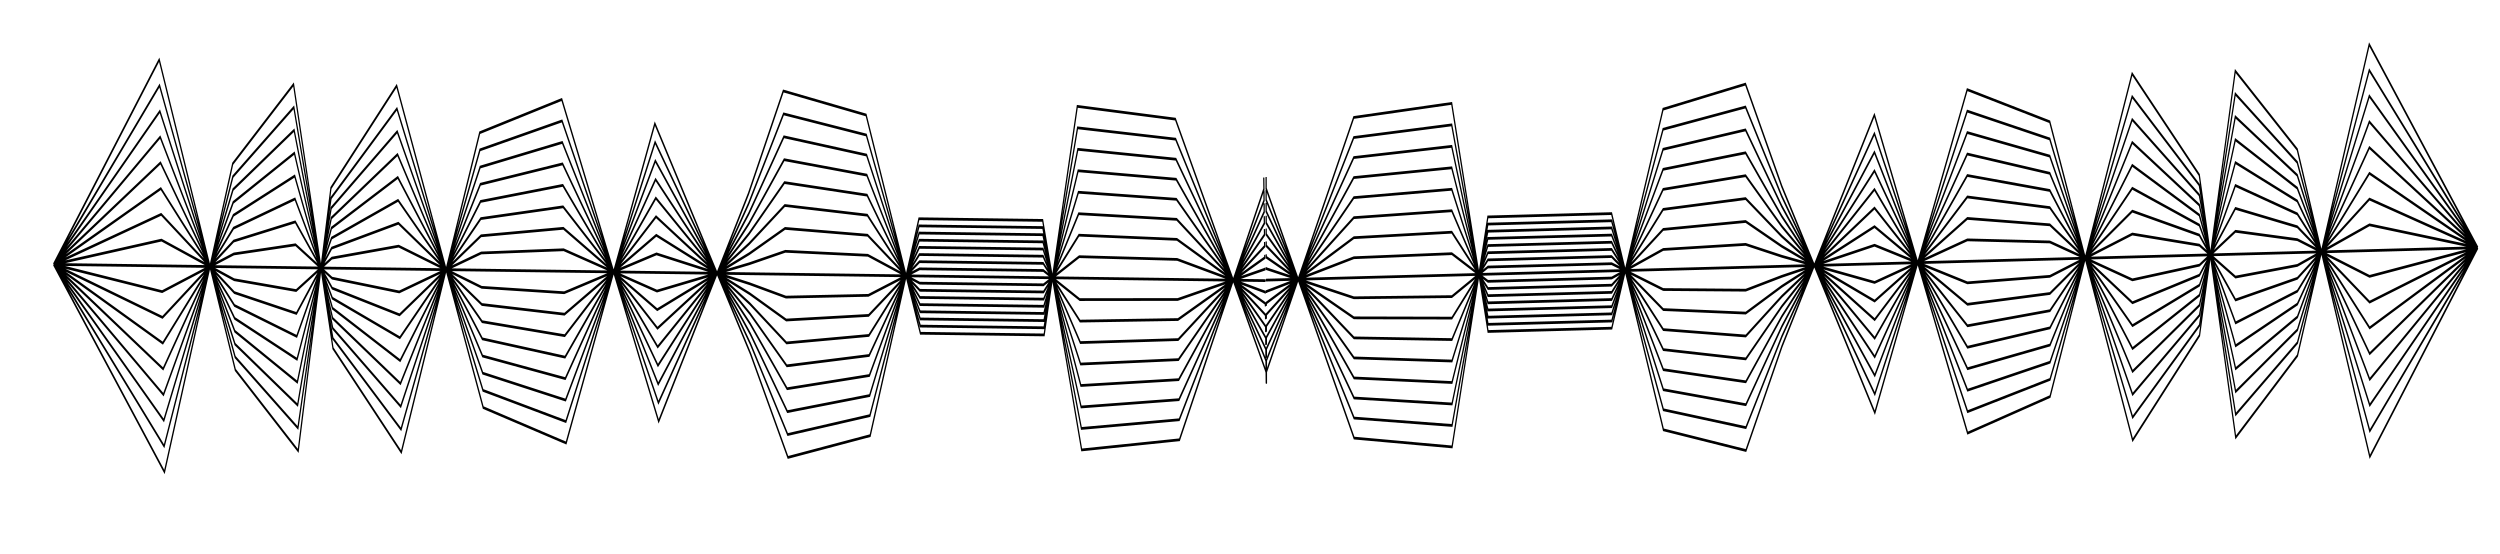 <?xml version="1.0" encoding="UTF-8" standalone="no"?>
<!-- Created with Inkscape (http://www.inkscape.org/) -->

<svg
   width="361mm"
   height="80mm"
   viewBox="0 0 361 80"
   version="1.1"
   id="svg5662"
   inkscape:version="1.1 (c68e22c387, 2021-05-23)"
   sodipodi:docname="InterpolateSubPath.svg"
   xmlns:inkscape="http://www.inkscape.org/namespaces/inkscape"
   xmlns:sodipodi="http://sodipodi.sourceforge.net/DTD/sodipodi-0.dtd"
   xmlns="http://www.w3.org/2000/svg"
   xmlns:svg="http://www.w3.org/2000/svg">
  <sodipodi:namedview
     id="namedview5664"
     pagecolor="#ffffff"
     bordercolor="#666666"
     borderopacity="1.0"
     inkscape:pageshadow="2"
     inkscape:pageopacity="0.0"
     inkscape:pagecheckerboard="0"
     inkscape:document-units="mm"
     showgrid="false"
     inkscape:zoom="0.33827143"
     inkscape:cx="718.35803"
     inkscape:cy="-73.905147"
     inkscape:window-width="1366"
     inkscape:window-height="715"
     inkscape:window-x="-8"
     inkscape:window-y="-8"
     inkscape:window-maximized="1"
     inkscape:current-layer="g5996" />
  <defs
     id="defs5659">
    <inkscape:path-effect
       effect="interpolate"
       id="path-effect6116"
       is_visible="true"
       lpeversion="1"
       trajectory="m 138.822,92.916 -2.8e-4,-2.212"
       equidistant_spacing="true"
       steps="17" />
    <inkscape:path-effect
       effect="interpolate"
       id="path-effect6108"
       is_visible="true"
       lpeversion="1"
       trajectory="M 36.571,95.875 36.57,93.663"
       equidistant_spacing="true"
       steps="17" />
    <inkscape:path-effect
       effect="curvestitching"
       id="path-effect6106"
       is_visible="true"
       lpeversion="1"
       count="5"
       startpoint_edge_variation="0;1"
       startpoint_spacing_variation="0;1"
       endpoint_edge_variation="0;1"
       endpoint_spacing_variation="0;1"
       strokepath="M 0,0 H 1"
       prop_scale="1"
       scale_y_rel="false" />
    <inkscape:path-effect
       effect="curvestitching"
       id="path-effect6056"
       is_visible="true"
       lpeversion="1"
       count="12"
       startpoint_edge_variation="0;1"
       startpoint_spacing_variation="0;1"
       endpoint_edge_variation="0;1"
       endpoint_spacing_variation="0;1"
       strokepath="M 0,0 H 1"
       prop_scale="1"
       scale_y_rel="false" />
    <inkscape:path-effect
       effect="mirror_symmetry"
       start_point="268.794,71.899"
       end_point="268.794,111.721"
       center_point="268.794,91.81"
       id="path-effect6054"
       is_visible="true"
       lpeversion="1.1"
       mode="free"
       discard_orig_path="false"
       fuse_paths="false"
       oposite_fuse="false"
       split_items="false"
       split_open="false" />
    <inkscape:path-effect
       effect="interpolate"
       id="path-effect5992"
       is_visible="true"
       lpeversion="1"
       trajectory="m 0,-3.95 v 0"
       equidistant_spacing="true"
       steps="25" />
    <inkscape:path-effect
       effect="bspline"
       id="path-effect5848"
       is_visible="true"
       lpeversion="1"
       weight="33.333"
       steps="2"
       helper_size="0"
       apply_no_weight="true"
       apply_with_weight="true"
       only_selected="false" />
    <inkscape:path-effect
       effect="bspline"
       id="path-effect5762"
       is_visible="true"
       lpeversion="1"
       weight="33.333"
       steps="2"
       helper_size="0"
       apply_no_weight="true"
       apply_with_weight="true"
       only_selected="false" />
  </defs>
  <g
     inkscape:label="Layer 1"
     inkscape:groupmode="layer"
     id="layer1"
     style="display:inline">
    <g
       id="g5996"
       transform="matrix(-0.673,0.018,-0.002,-1.495,295.12,179.129)">
      <path
         id="path5844"
         style="fill:none;stroke:#000000;stroke-width:0.265px;stroke-linecap:butt;stroke-linejoin:miter;stroke-opacity:1"
         d="m -93.402,94.769 c 7.744,6.638 15.487,13.275 23.229,19.911 5.163,-9.954 10.325,-19.91 15.486,-29.866 4.426,-2.58 8.85,-5.161 13.274,-7.743 2.582,8.481 5.163,16.962 7.743,25.441 4.794,3.319 9.588,6.638 14.38,9.955 5.9,-10.323 11.8,-20.647 17.698,-30.972 5.9,-1.105 11.8,-2.211 17.698,-3.318 6.638,10.325 13.275,20.649 19.911,30.972 6.638,-7.373 13.275,-14.748 19.911,-22.123 2.582,-3.317 5.163,-6.636 7.743,-9.955 5.9,0.738 11.8,1.476 17.698,2.212 3.688,7.007 7.375,14.012 11.061,21.017 8.85,0.001 17.699,0.001 26.547,0 2.582,-7.373 5.163,-14.748 7.743,-22.123 7.007,0.37 14.012,0.738 21.017,1.106 6.269,8.113 12.537,16.224 18.804,24.335 0.001,0.37 0.001,0.738 0,1.106 M -93.402,94.769 c 7.744,5.808 15.487,11.615 23.229,17.422 5.163,-8.71 10.325,-17.421 15.486,-26.133 4.426,-2.257 8.85,-4.516 13.274,-6.775 2.582,7.421 5.163,14.842 7.743,22.261 4.794,2.905 9.588,5.808 14.38,8.711 5.9,-9.033 11.8,-18.066 17.698,-27.101 5.9,-0.967 11.8,-1.935 17.698,-2.904 6.638,9.034 13.275,18.068 19.911,27.101 6.638,-6.452 13.275,-12.904 19.911,-19.358 2.582,-2.903 5.163,-5.806 7.743,-8.711 5.9,0.646 11.8,1.291 17.698,1.936 3.688,6.131 7.375,12.261 11.061,18.39 8.85,9.54e-4 17.699,9.54e-4 26.547,0 2.582,-6.452 5.163,-12.904 7.743,-19.358 7.007,0.324 14.012,0.646 21.017,0.968 6.269,7.099 12.537,14.196 18.804,21.293 9.5e-4,0.324 9.5e-4,0.646 0,0.968 M -93.402,94.769 c 7.744,4.979 15.487,9.956 23.229,14.933 5.163,-7.466 10.325,-14.932 15.486,-22.399 4.426,-1.935 8.85,-3.871 13.274,-5.807 2.582,6.361 5.163,12.722 7.743,19.081 4.794,2.49 9.587,4.979 14.38,7.466 5.9,-7.742 11.8,-15.485 17.698,-23.229 5.9,-0.829 11.8,-1.658 17.698,-2.489 6.638,7.744 13.275,15.487 19.911,23.229 6.638,-5.53 13.275,-11.061 19.911,-16.592 2.582,-2.488 5.163,-4.977 7.743,-7.466 5.9,0.554 11.8,1.107 17.698,1.659 3.688,5.255 7.375,10.509 11.061,15.763 8.85,9.08e-4 17.699,9.08e-4 26.547,0 2.582,-5.53 5.163,-11.061 7.743,-16.592 7.007,0.277 14.012,0.554 21.017,0.83 6.269,6.085 12.537,12.169 18.804,18.251 9.1e-4,0.277 9.1e-4,0.554 0,0.83 M -93.402,94.769 c 7.744,4.149 15.487,8.297 23.229,12.444 5.163,-6.221 10.325,-12.443 15.486,-18.666 4.425,-1.612 8.85,-3.225 13.274,-4.839 2.582,5.301 5.163,10.601 7.743,15.901 4.794,2.075 9.587,4.149 14.38,6.222 5.9,-6.452 11.8,-12.904 17.698,-19.358 5.9,-0.69 11.8,-1.382 17.698,-2.074 6.638,6.453 13.275,12.906 19.911,19.358 6.638,-4.608 13.275,-9.217 19.911,-13.827 2.582,-2.073 5.163,-4.147 7.743,-6.222 5.9,0.462 11.8,0.923 17.698,1.383 3.688,4.379 7.375,8.758 11.061,13.135 8.85,8.62e-4 17.699,8.62e-4 26.547,0 2.582,-4.608 5.163,-9.217 7.743,-13.827 7.006,0.231 14.012,0.462 21.017,0.691 6.269,5.071 12.537,10.141 18.804,15.209 8.6e-4,0.231 8.6e-4,0.462 0,0.691 M -93.402,94.769 c 7.744,3.319 15.487,6.638 23.229,9.955 5.163,-4.977 10.325,-9.954 15.486,-14.933 4.425,-1.29 8.85,-2.58 13.274,-3.872 2.582,4.241 5.163,8.481 7.743,12.721 4.794,1.66 9.587,3.319 14.38,4.978 5.9,-5.161 11.8,-10.323 17.698,-15.486 5.9,-0.552 11.8,-1.105 17.698,-1.659 6.638,5.163 13.275,10.325 19.911,15.486 6.638,-3.686 13.275,-7.373 19.911,-11.061 2.582,-1.658 5.163,-3.318 7.743,-4.978 5.9,0.37 11.8,0.738 17.698,1.106 3.688,3.504 7.375,7.006 11.061,10.508 8.85,8.16e-4 17.699,8.16e-4 26.547,0 2.582,-3.686 5.163,-7.373 7.743,-11.061 7.006,0.185 14.012,0.37 21.017,0.553 6.269,4.057 12.537,8.113 18.804,12.168 8.2e-4,0.185 8.2e-4,0.37 0,0.553 M -93.402,94.769 c 7.744,2.49 15.487,4.978 23.229,7.466 5.163,-3.732 10.325,-7.466 15.486,-11.2 4.425,-0.967 8.85,-1.935 13.274,-2.904 2.582,3.181 5.163,6.361 7.743,9.54 4.794,1.245 9.587,2.49 14.38,3.733 5.9,-3.871 11.8,-7.742 17.698,-11.615 5.9,-0.414 11.8,-0.829 17.698,-1.244 6.638,3.872 13.275,7.744 19.911,11.615 6.638,-2.765 13.275,-5.53 19.911,-8.296 2.582,-1.244 5.163,-2.488 7.743,-3.733 5.9,0.277 11.8,0.554 17.698,0.83 3.688,2.628 7.375,5.255 11.061,7.881 8.85,7.7e-4 17.699,7.7e-4 26.547,0 2.582,-2.765 5.163,-5.53 7.743,-8.296 7.006,0.139 14.012,0.277 21.017,0.415 6.269,3.043 12.537,6.085 18.804,9.126 7.7e-4,0.139 7.7e-4,0.277 0,0.415 M -93.402,94.769 c 7.744,1.66 15.487,3.319 23.229,4.978 5.163,-2.488 10.325,-4.977 15.486,-7.466 4.425,-0.645 8.85,-1.29 13.274,-1.936 2.582,2.121 5.163,4.241 7.743,6.36 4.794,0.83 9.587,1.66 14.38,2.489 5.9,-2.58 11.8,-5.161 17.698,-7.743 5.9,-0.276 11.8,-0.552 17.698,-0.83 6.638,2.582 13.274,5.163 19.911,7.743 6.638,-1.843 13.274,-3.686 19.911,-5.531 2.582,-0.829 5.163,-1.658 7.743,-2.489 5.9,0.185 11.8,0.369 17.698,0.553 3.688,1.752 7.375,3.504 11.061,5.254 8.85,7.24e-4 17.699,7.24e-4 26.547,0 2.582,-1.843 5.163,-3.686 7.743,-5.531 7.006,0.093 14.012,0.185 21.017,0.277 6.269,2.029 12.537,4.057 18.804,6.084 7.3e-4,0.093 7.3e-4,0.185 0,0.277 M -93.402,94.769 c 7.744,0.83 15.487,1.66 23.229,2.489 5.163,-1.244 10.325,-2.488 15.486,-3.733 4.425,-0.322 8.85,-0.645 13.274,-0.968 2.582,1.061 5.163,2.121 7.743,3.18 4.794,0.415 9.587,0.83 14.38,1.244 5.9,-1.29 11.8,-2.58 17.698,-3.872 5.9,-0.138 11.8,-0.276 17.698,-0.415 6.638,1.291 13.274,2.582 19.911,3.872 6.638,-0.921 13.274,-1.843 19.911,-2.765 2.582,-0.414 5.163,-0.829 7.743,-1.244 5.9,0.093 11.8,0.185 17.698,0.277 3.688,0.876 7.375,1.752 11.061,2.627 8.85,6.79e-4 17.699,6.79e-4 26.547,0 2.582,-0.921 5.163,-1.843 7.743,-2.765 7.006,0.047 14.012,0.093 21.017,0.138 6.269,1.015 12.537,2.029 18.804,3.042 6.8e-4,0.047 6.8e-4,0.093 0,0.138 M -93.402,94.769 c 7.744,6.34e-4 15.487,6.33e-4 23.229,-10e-7 5.163,7.3e-4 10.325,6.34e-4 15.486,10e-7 4.425,6.57e-4 8.85,6.34e-4 13.274,0 2.582,5.48e-4 5.163,6.31e-4 7.743,-2e-6 4.794,6.01e-4 9.587,6.32e-4 14.38,1e-6 5.9,7.37e-4 11.8,6.33e-4 17.698,10e-7 5.9,6.44e-4 11.8,6.31e-4 17.698,0 6.638,5.3e-4 13.274,6.32e-4 19.911,-3e-6 6.638,7.07e-4 13.274,6.34e-4 19.911,2e-6 2.582,6.67e-4 5.163,6.34e-4 7.743,10e-7 5.9,6.25e-4 11.8,6.3e-4 17.698,0 3.688,5.63e-4 7.375,6.31e-4 11.061,-3e-6 8.85,6.33e-4 17.699,6.33e-4 26.547,0 2.582,7.09e-4 5.163,6.38e-4 7.743,3e-6 7.006,6.31e-4 14.012,6.33e-4 21.017,0 6.269,5.51e-4 12.537,6.33e-4 18.804,0 6.4e-4,6.26e-4 6.4e-4,6.33e-4 0,-2e-6 m -259.944,2e-6 c 7.744,-0.829 15.487,-1.659 23.229,-2.489 5.163,1.245 10.325,2.489 15.486,3.733 4.425,0.323 8.85,0.646 13.274,0.968 2.582,-1.06 5.163,-2.12 7.743,-3.18 4.794,-0.414 9.587,-0.829 14.38,-1.244 5.9,1.291 11.799,2.582 17.698,3.872 5.9,0.139 11.799,0.277 17.698,0.415 6.638,-1.29 13.274,-2.58 19.911,-3.872 6.638,0.922 13.274,1.844 19.911,2.765 2.582,0.415 5.163,0.83 7.743,1.244 5.9,-0.092 11.799,-0.184 17.698,-0.277 3.688,-0.875 7.375,-1.751 11.061,-2.627 8.85,5.86e-4 17.699,5.86e-4 26.547,0 2.582,0.922 5.163,1.844 7.743,2.765 7.006,-0.045 14.012,-0.092 21.017,-0.138 6.269,-1.013 12.537,-2.027 18.804,-3.042 5.9e-4,-0.046 5.9e-4,-0.092 0,-0.138 m -259.944,1.244 c 7.744,-1.659 15.487,-3.318 23.229,-4.978 5.163,2.489 10.325,4.978 15.486,7.466 4.425,0.646 8.85,1.291 13.274,1.936 2.582,-2.12 5.163,-4.24 7.743,-6.36 4.794,-0.829 9.587,-1.659 14.38,-2.489 5.9,2.582 11.799,5.163 17.698,7.743 5.9,0.277 11.799,0.554 17.698,0.83 6.637,-2.581 13.274,-5.161 19.911,-7.743 6.637,1.844 13.274,3.688 19.911,5.531 2.582,0.83 5.163,1.66 7.743,2.489 5.9,-0.184 11.799,-0.368 17.698,-0.553 3.688,-1.751 7.375,-3.502 11.061,-5.254 8.85,5.4e-4 17.699,5.4e-4 26.547,0 2.582,1.844 5.163,3.688 7.743,5.531 7.006,-0.092 14.012,-0.184 21.017,-0.277 6.269,-2.027 12.537,-4.055 18.804,-6.084 5.4e-4,-0.092 5.4e-4,-0.184 0,-0.277 m -259.944,2.489 c 7.744,-2.488 15.487,-4.977 23.229,-7.466 5.163,3.734 10.325,7.467 15.486,11.2 4.425,0.968 8.85,1.936 13.274,2.904 2.582,-3.18 5.163,-6.36 7.743,-9.541 4.794,-1.244 9.587,-2.488 14.38,-3.733 5.9,3.872 11.799,7.744 17.698,11.615 5.9,0.415 11.799,0.83 17.698,1.244 6.637,-3.871 13.274,-7.743 19.911,-11.615 6.637,2.766 13.274,5.531 19.911,8.296 2.582,1.245 5.163,2.489 7.743,3.733 5.9,-0.276 11.799,-0.553 17.698,-0.83 3.688,-2.627 7.375,-5.254 11.061,-7.881 8.85,4.95e-4 17.699,4.95e-4 26.547,0 2.582,2.766 5.162,5.531 7.743,8.296 7.006,-0.138 14.012,-0.276 21.017,-0.415 6.269,-3.042 12.537,-6.083 18.804,-9.126 5e-4,-0.138 5e-4,-0.276 0,-0.415 m -259.944,3.733 c 7.743,-3.318 15.486,-6.636 23.229,-9.955 5.163,4.978 10.324,9.956 15.486,14.933 4.425,1.291 8.85,2.581 13.274,3.872 2.581,-4.24 5.162,-8.48 7.743,-12.721 4.794,-1.659 9.587,-3.318 14.38,-4.978 5.9,5.163 11.799,10.324 17.698,15.486 5.9,0.554 11.799,1.107 17.698,1.659 6.637,-5.162 13.274,-10.324 19.911,-15.486 6.637,3.688 13.274,7.375 19.911,11.061 2.581,1.66 5.162,3.319 7.743,4.978 5.9,-0.368 11.799,-0.737 17.698,-1.106 3.688,-3.502 7.375,-7.005 11.061,-10.508 8.85,4.49e-4 17.699,4.49e-4 26.547,0 2.581,3.688 5.162,7.375 7.743,11.061 7.006,-0.184 14.012,-0.368 21.017,-0.553 6.269,-4.056 12.537,-8.111 18.804,-12.168 4.5e-4,-0.184 4.5e-4,-0.368 0,-0.553 m -259.944,4.978 c 7.743,-4.148 15.486,-8.296 23.229,-12.444 5.162,6.223 10.324,12.445 15.486,18.666 4.425,1.614 8.85,3.227 13.274,4.839 2.581,-5.3 5.162,-10.6 7.743,-15.901 4.794,-2.074 9.587,-4.148 14.38,-6.222 5.9,6.453 11.799,12.905 17.698,19.358 5.9,0.692 11.799,1.383 17.698,2.074 6.637,-6.452 13.274,-12.905 19.911,-19.358 6.637,4.609 13.274,9.218 19.911,13.827 2.581,2.074 5.162,4.148 7.743,6.222 5.9,-0.461 11.799,-0.921 17.698,-1.383 3.688,-4.378 7.375,-8.757 11.061,-13.135 8.85,4.03e-4 17.699,4.03e-4 26.547,0 2.581,4.609 5.162,9.218 7.743,13.827 7.006,-0.23 14.012,-0.46 21.017,-0.691 6.269,-5.07 12.537,-10.139 18.804,-15.21 4.1e-4,-0.23 4.1e-4,-0.46 0,-0.691 m -259.944,6.222 c 7.743,-4.977 15.486,-9.955 23.229,-14.933 5.162,7.467 10.324,14.933 15.486,22.399 4.425,1.936 8.85,3.872 13.274,5.807 2.581,-6.36 5.162,-12.72 7.743,-19.081 4.794,-2.489 9.587,-4.977 14.38,-7.466 5.9,7.744 11.799,15.486 17.698,23.229 5.9,0.83 11.799,1.66 17.698,2.489 6.637,-7.743 13.274,-15.486 19.911,-23.229 6.637,5.531 13.274,11.062 19.911,16.592 2.581,2.489 5.162,4.978 7.743,7.466 5.9,-0.553 11.799,-1.106 17.698,-1.659 3.688,-5.254 7.375,-10.508 11.061,-15.763 8.85,3.56e-4 17.699,3.56e-4 26.547,0 2.581,5.531 5.162,11.062 7.743,16.592 7.006,-0.276 14.012,-0.553 21.017,-0.83 6.269,-6.084 12.537,-12.167 18.804,-18.251 3.6e-4,-0.276 3.6e-4,-0.553 0,-0.83 m -259.944,7.466 c 7.743,-5.807 15.486,-11.614 23.229,-17.422 5.162,8.711 10.324,17.422 15.486,26.133 4.425,2.259 8.849,4.517 13.274,6.775 2.581,-7.42 5.162,-14.84 7.743,-22.261 4.794,-2.903 9.587,-5.807 14.38,-8.711 5.9,9.034 11.799,18.067 17.698,27.101 5.9,0.968 11.799,1.936 17.698,2.904 6.637,-9.033 13.274,-18.067 19.911,-27.101 6.637,6.453 13.274,12.905 19.911,19.358 2.581,2.904 5.162,5.808 7.743,8.711 5.9,-0.645 11.799,-1.29 17.698,-1.936 3.688,-6.13 7.375,-12.259 11.061,-18.39 8.85,3.11e-4 17.699,3.11e-4 26.547,0 2.581,6.453 5.162,12.905 7.743,19.358 7.006,-0.322 14.011,-0.645 21.017,-0.968 6.269,-7.098 12.537,-14.195 18.804,-21.293 3.2e-4,-0.322 3.2e-4,-0.645 0,-0.968 m -259.944,8.711 c 7.743,-6.637 15.486,-13.273 23.229,-19.911 5.162,9.956 10.324,19.911 15.486,29.866 4.425,2.581 8.849,5.162 13.274,7.743 2.581,-8.48 5.162,-16.961 7.743,-25.441 4.794,-3.318 9.587,-6.637 14.38,-9.955 5.9,10.324 11.799,20.648 17.698,30.972 5.9,1.106 11.799,2.213 17.698,3.318 6.637,-10.324 13.274,-20.648 19.911,-30.972 6.637,7.375 13.274,14.749 19.911,22.123 2.581,3.319 5.162,6.637 7.743,9.955 5.9,-0.737 11.799,-1.475 17.698,-2.212 3.687,-7.005 7.375,-14.011 11.061,-21.017 8.85,2.65e-4 17.699,2.65e-4 26.547,0 2.581,7.375 5.162,14.749 7.743,22.123 7.006,-0.368 14.011,-0.737 21.017,-1.106 6.269,-8.112 12.537,-16.223 18.804,-24.335 2.7e-4,-0.368 2.7e-4,-0.737 0,-1.106"
         inkscape:path-effect="#path-effect6108"
         inkscape:original-d="m -93.401828,94.768866 c 7.744017,6.637874 15.487034,13.274744 23.229051,19.910614 5.163011,-9.95431 10.325022,-19.909611 15.486033,-29.865918 4.425581,-2.580007 8.850162,-5.161013 13.273743,-7.74302 2.582005,8.481447 5.163011,16.961893 7.743016,25.441338 4.794296,3.31944 9.587591,6.63787 14.379887,9.95531 5.900443,-10.32302 11.7998846,-20.647045 17.6983276,-30.972068 5.90044,-1.105143 11.7998804,-2.211287 17.6983204,-3.31843 6.63787,10.32502 13.27475,20.64904 19.91062,30.972058 6.63787,-7.3733 13.27474,-14.747599 19.91061,-22.122899 2.58201,-3.317436 5.16301,-6.635873 7.74302,-9.955309 5.90044,0.73843 11.79988,1.47586 17.69832,2.21229 3.68815,7.006587 7.3753,14.012173 11.06145,21.016758 8.85016,0.001 17.69933,0.001 26.54749,0 2.582,-7.373298 5.16301,-14.747598 7.74301,-22.122898 7.00659,0.369713 14.01217,0.738427 21.01676,1.10614 6.26916,8.112733 12.53732,16.224467 18.80448,24.335198 0.001,0.36971 0.001,0.73843 0,1.10614 M -93.401828,94.768866 c 7.743281,-6.636607 15.486298,-13.273479 23.229051,-19.910616 5.162378,9.955771 10.324285,19.91088 15.486033,29.86592 4.424934,2.58132 8.849426,5.16228 13.273743,7.74302 2.58132,-8.48035 5.162275,-16.960632 7.743016,-25.441342 4.793657,-3.318238 9.586856,-6.636607 14.379887,-9.955308 5.899824,10.324494 11.7991486,20.648311 17.6983276,30.97207 5.89982,1.10643 11.7991404,2.21255 17.6983204,3.31843 6.63727,-10.32396 13.27401,-20.647776 19.91062,-30.972064 6.63726,7.374715 13.274,14.748867 19.91061,22.122904 2.58132,3.31877 5.16228,6.63714 7.74302,9.95531 5.89982,-0.73718 11.79914,-1.4746 17.69832,-2.21229 3.68749,-7.00546 7.37457,-14.010911 11.06145,-21.016763 8.84961,2.65e-4 17.69859,2.65e-4 26.54749,0 2.58132,7.374716 5.16227,14.748873 7.74301,22.122903 7.00599,-0.36845 14.01144,-0.73716 21.01676,-1.10614 6.26855,-8.11163 12.53658,-16.223201 18.80448,-24.335198 2.7e-4,-0.368457 2.7e-4,-0.737164 0,-1.106144" />
    </g>
    <g
       id="g6112"
       transform="matrix(0.673,0.009,-0.019,-1.495,3.525,175.359)">
      <path
         id="path6110"
         style="fill:none;stroke:#000000;stroke-width:0.265px;stroke-linecap:butt;stroke-linejoin:miter;stroke-opacity:1"
         d="m 8.849,91.81 c 7.744,6.638 15.487,13.275 23.229,19.911 5.163,-9.954 10.325,-19.91 15.486,-29.866 4.426,-2.58 8.85,-5.161 13.274,-7.743 2.582,8.481 5.163,16.962 7.743,25.441 4.794,3.319 9.588,6.638 14.38,9.955 5.9,-10.323 11.8,-20.647 17.698,-30.972 5.9,-1.105 11.8,-2.211 17.698,-3.318 6.638,10.325 13.275,20.649 19.911,30.972 6.638,-7.373 13.275,-14.748 19.911,-22.123 2.582,-3.317 5.163,-6.636 7.743,-9.955 5.9,0.738 11.8,1.476 17.698,2.212 3.688,7.007 7.375,14.012 11.061,21.017 8.85,10e-4 17.699,10e-4 26.547,0 2.582,-7.373 5.163,-14.748 7.743,-22.123 7.007,0.37 14.012,0.738 21.017,1.106 6.269,8.113 12.537,16.224 18.804,24.335 0.001,0.37 0.001,0.738 0,1.106 M 8.849,91.81 c 7.744,5.808 15.487,11.615 23.229,17.422 5.163,-8.71 10.325,-17.421 15.486,-26.133 4.426,-2.257 8.85,-4.516 13.274,-6.775 2.582,7.421 5.163,14.842 7.743,22.261 4.794,2.905 9.588,5.808 14.38,8.711 5.9,-9.033 11.8,-18.066 17.698,-27.101 5.9,-0.967 11.8,-1.935 17.698,-2.904 6.638,9.034 13.275,18.068 19.911,27.101 6.638,-6.452 13.275,-12.904 19.911,-19.358 2.582,-2.903 5.163,-5.806 7.743,-8.711 5.9,0.646 11.8,1.291 17.698,1.936 3.688,6.131 7.375,12.261 11.061,18.39 8.85,9.54e-4 17.699,9.54e-4 26.547,0 2.582,-6.452 5.163,-12.904 7.743,-19.358 7.007,0.324 14.012,0.646 21.017,0.968 6.269,7.099 12.537,14.196 18.804,21.293 9.5e-4,0.324 9.5e-4,0.646 0,0.968 M 8.849,91.81 c 7.744,4.979 15.487,9.956 23.229,14.933 5.163,-7.466 10.325,-14.932 15.486,-22.399 4.426,-1.935 8.85,-3.871 13.274,-5.807 2.582,6.361 5.163,12.722 7.743,19.081 4.794,2.49 9.587,4.979 14.38,7.466 5.9,-7.742 11.8,-15.485 17.698,-23.229 5.9,-0.829 11.8,-1.658 17.698,-2.489 6.638,7.744 13.275,15.487 19.911,23.229 6.638,-5.53 13.275,-11.061 19.911,-16.592 2.582,-2.488 5.163,-4.977 7.743,-7.466 5.9,0.554 11.8,1.107 17.698,1.659 3.688,5.255 7.375,10.509 11.061,15.763 8.85,9.08e-4 17.699,9.08e-4 26.547,0 2.582,-5.53 5.163,-11.061 7.743,-16.592 7.007,0.277 14.012,0.554 21.017,0.83 6.269,6.085 12.537,12.169 18.804,18.251 9.1e-4,0.277 9.1e-4,0.554 0,0.83 M 8.849,91.81 c 7.744,4.149 15.487,8.297 23.229,12.444 5.163,-6.221 10.325,-12.443 15.486,-18.666 4.425,-1.612 8.85,-3.225 13.274,-4.839 2.582,5.301 5.163,10.601 7.743,15.901 4.794,2.075 9.587,4.149 14.38,6.222 5.9,-6.452 11.8,-12.904 17.698,-19.358 5.9,-0.69 11.8,-1.382 17.698,-2.074 6.638,6.453 13.275,12.906 19.911,19.358 6.638,-4.608 13.275,-9.217 19.911,-13.827 2.582,-2.073 5.163,-4.147 7.743,-6.222 5.9,0.462 11.8,0.923 17.698,1.383 3.688,4.379 7.375,8.758 11.061,13.135 8.85,8.62e-4 17.699,8.62e-4 26.547,0 2.582,-4.608 5.163,-9.217 7.743,-13.827 7.006,0.231 14.012,0.462 21.017,0.691 6.269,5.071 12.537,10.141 18.804,15.209 8.6e-4,0.231 8.6e-4,0.462 0,0.691 M 8.849,91.81 c 7.744,3.319 15.487,6.638 23.229,9.955 5.163,-4.977 10.325,-9.954 15.486,-14.933 4.425,-1.29 8.85,-2.58 13.274,-3.872 2.582,4.241 5.163,8.481 7.743,12.721 4.794,1.66 9.587,3.319 14.38,4.978 5.9,-5.161 11.8,-10.323 17.698,-15.486 5.9,-0.552 11.8,-1.105 17.698,-1.659 6.638,5.163 13.275,10.325 19.911,15.486 6.638,-3.686 13.275,-7.373 19.911,-11.061 2.582,-1.658 5.163,-3.318 7.743,-4.978 5.9,0.37 11.8,0.738 17.698,1.106 3.688,3.504 7.375,7.006 11.061,10.508 8.85,8.17e-4 17.699,8.17e-4 26.547,0 2.582,-3.686 5.163,-7.373 7.743,-11.061 7.006,0.185 14.012,0.37 21.017,0.553 6.269,4.057 12.537,8.113 18.804,12.168 8.2e-4,0.185 8.2e-4,0.37 0,0.553 M 8.849,91.81 c 7.744,2.49 15.487,4.978 23.229,7.466 5.163,-3.732 10.325,-7.466 15.486,-11.2 4.425,-0.967 8.85,-1.935 13.274,-2.904 2.582,3.181 5.163,6.361 7.743,9.541 4.794,1.245 9.587,2.49 14.38,3.733 5.9,-3.871 11.8,-7.742 17.698,-11.615 5.9,-0.414 11.8,-0.829 17.698,-1.244 6.638,3.872 13.275,7.744 19.911,11.615 6.638,-2.765 13.275,-5.53 19.911,-8.296 2.582,-1.244 5.163,-2.488 7.743,-3.733 5.9,0.277 11.8,0.554 17.698,0.83 3.688,2.628 7.375,5.255 11.061,7.881 8.85,7.71e-4 17.699,7.71e-4 26.547,0 2.582,-2.765 5.163,-5.53 7.743,-8.296 7.006,0.139 14.012,0.277 21.017,0.415 6.269,3.043 12.537,6.085 18.804,9.126 7.7e-4,0.139 7.7e-4,0.277 0,0.415 M 8.849,91.81 c 7.744,1.66 15.487,3.319 23.229,4.978 5.163,-2.488 10.325,-4.977 15.486,-7.466 4.425,-0.645 8.85,-1.29 13.274,-1.936 2.582,2.121 5.163,4.241 7.743,6.36 4.794,0.83 9.587,1.66 14.38,2.489 5.9,-2.58 11.8,-5.161 17.698,-7.743 5.9,-0.276 11.8,-0.552 17.698,-0.83 6.638,2.582 13.274,5.163 19.911,7.743 6.638,-1.843 13.274,-3.686 19.911,-5.531 2.582,-0.829 5.163,-1.658 7.743,-2.489 5.9,0.185 11.8,0.369 17.698,0.553 3.688,1.752 7.375,3.504 11.061,5.254 8.85,7.25e-4 17.699,7.25e-4 26.547,0 2.582,-1.843 5.163,-3.686 7.743,-5.531 7.006,0.093 14.012,0.185 21.017,0.277 6.269,2.029 12.537,4.057 18.804,6.084 7.3e-4,0.093 7.3e-4,0.185 0,0.277 M 8.849,91.81 c 7.744,0.83 15.487,1.66 23.229,2.489 5.163,-1.244 10.325,-2.488 15.486,-3.733 4.425,-0.322 8.85,-0.645 13.274,-0.968 2.582,1.061 5.163,2.121 7.743,3.18 4.794,0.415 9.587,0.83 14.38,1.244 5.9,-1.29 11.8,-2.58 17.698,-3.872 5.9,-0.138 11.8,-0.276 17.698,-0.415 6.638,1.291 13.274,2.582 19.911,3.872 6.638,-0.921 13.274,-1.843 19.911,-2.765 2.582,-0.414 5.163,-0.829 7.743,-1.244 5.9,0.093 11.8,0.185 17.698,0.277 3.688,0.876 7.375,1.752 11.061,2.627 8.85,6.79e-4 17.699,6.79e-4 26.547,0 2.582,-0.921 5.163,-1.843 7.743,-2.765 7.006,0.047 14.012,0.093 21.017,0.138 6.269,1.015 12.537,2.029 18.804,3.042 6.8e-4,0.047 6.8e-4,0.093 0,0.138 M 8.849,91.81 c 7.744,6.35e-4 15.487,6.33e-4 23.229,-10e-7 5.163,7.3e-4 10.325,6.35e-4 15.486,10e-7 4.425,6.57e-4 8.85,6.33e-4 13.274,0 2.582,5.48e-4 5.163,6.31e-4 7.743,-10e-7 4.794,6e-4 9.587,6.3e-4 14.38,0 5.9,7.38e-4 11.8,6.33e-4 17.698,10e-7 5.9,6.43e-4 11.8,6.31e-4 17.698,0 6.638,5.3e-4 13.274,6.32e-4 19.911,-3e-6 6.638,7.08e-4 13.274,6.34e-4 19.911,3e-6 2.582,6.66e-4 5.163,6.33e-4 7.743,0 5.9,6.25e-4 11.8,6.3e-4 17.698,0 3.688,5.64e-4 7.375,6.31e-4 11.061,-10e-7 8.85,6.32e-4 17.699,6.32e-4 26.547,0 2.582,7.08e-4 5.163,6.36e-4 7.743,10e-7 7.006,6.32e-4 14.012,6.33e-4 21.017,0 6.269,5.51e-4 12.537,6.33e-4 18.804,0 6.4e-4,6.26e-4 6.4e-4,6.33e-4 0,-2e-6 m -259.944,2e-6 c 7.744,-0.829 15.487,-1.659 23.229,-2.489 5.163,1.245 10.325,2.489 15.486,3.733 4.425,0.323 8.85,0.646 13.274,0.968 2.582,-1.06 5.163,-2.12 7.743,-3.18 4.794,-0.414 9.587,-0.829 14.38,-1.244 5.9,1.291 11.799,2.582 17.698,3.872 5.9,0.139 11.799,0.277 17.698,0.415 6.638,-1.29 13.274,-2.58 19.911,-3.872 6.638,0.922 13.274,1.844 19.911,2.765 2.582,0.415 5.163,0.83 7.743,1.244 5.9,-0.092 11.799,-0.184 17.698,-0.277 3.688,-0.875 7.375,-1.751 11.061,-2.627 8.85,5.86e-4 17.699,5.86e-4 26.547,0 2.582,0.922 5.163,1.844 7.743,2.765 7.006,-0.045 14.012,-0.092 21.017,-0.138 6.269,-1.013 12.537,-2.027 18.804,-3.042 5.9e-4,-0.046 5.9e-4,-0.092 0,-0.138 M 8.849,91.81 c 7.744,-1.659 15.487,-3.318 23.229,-4.978 5.163,2.489 10.325,4.978 15.486,7.466 4.425,0.646 8.85,1.291 13.274,1.936 2.582,-2.12 5.163,-4.24 7.743,-6.36 4.794,-0.829 9.587,-1.659 14.38,-2.489 5.9,2.582 11.799,5.163 17.698,7.743 5.9,0.277 11.799,0.554 17.698,0.83 6.638,-2.581 13.274,-5.161 19.911,-7.743 6.637,1.844 13.274,3.688 19.911,5.531 2.582,0.83 5.163,1.66 7.743,2.489 5.9,-0.184 11.799,-0.368 17.698,-0.553 3.688,-1.751 7.375,-3.502 11.061,-5.254 8.85,5.4e-4 17.699,5.4e-4 26.547,0 2.582,1.844 5.163,3.688 7.743,5.531 7.006,-0.092 14.012,-0.184 21.017,-0.277 6.269,-2.027 12.537,-4.055 18.804,-6.084 5.4e-4,-0.092 5.4e-4,-0.184 0,-0.277 M 8.849,91.81 c 7.744,-2.488 15.487,-4.977 23.229,-7.466 5.163,3.734 10.325,7.467 15.486,11.2 4.425,0.968 8.85,1.936 13.274,2.904 2.582,-3.18 5.163,-6.36 7.743,-9.541 4.794,-1.244 9.587,-2.488 14.38,-3.733 5.9,3.872 11.799,7.744 17.698,11.615 5.9,0.415 11.799,0.83 17.698,1.244 6.637,-3.871 13.274,-7.743 19.911,-11.615 6.637,2.766 13.274,5.531 19.911,8.296 2.582,1.245 5.163,2.489 7.743,3.733 5.9,-0.276 11.799,-0.553 17.698,-0.83 3.688,-2.627 7.375,-5.254 11.061,-7.881 8.85,4.94e-4 17.699,4.94e-4 26.547,0 2.582,2.766 5.162,5.531 7.743,8.296 7.006,-0.138 14.012,-0.276 21.017,-0.415 6.269,-3.042 12.537,-6.083 18.804,-9.126 5e-4,-0.138 5e-4,-0.276 0,-0.415 M 8.849,91.81 c 7.743,-3.318 15.486,-6.636 23.229,-9.955 5.163,4.978 10.324,9.956 15.486,14.933 4.425,1.291 8.85,2.581 13.274,3.872 2.581,-4.24 5.162,-8.48 7.743,-12.721 4.794,-1.659 9.587,-3.318 14.38,-4.978 5.9,5.163 11.799,10.324 17.698,15.486 5.9,0.554 11.799,1.107 17.698,1.659 6.637,-5.162 13.274,-10.324 19.911,-15.486 6.637,3.688 13.274,7.375 19.911,11.061 2.581,1.66 5.162,3.319 7.743,4.978 5.9,-0.368 11.799,-0.737 17.698,-1.106 3.688,-3.502 7.375,-7.005 11.061,-10.508 8.85,4.49e-4 17.699,4.49e-4 26.547,0 2.581,3.688 5.162,7.375 7.743,11.061 7.006,-0.184 14.012,-0.368 21.017,-0.553 6.269,-4.056 12.537,-8.111 18.804,-12.168 4.5e-4,-0.184 4.5e-4,-0.368 0,-0.553 M 8.849,91.81 c 7.743,-4.148 15.486,-8.296 23.229,-12.444 5.162,6.223 10.324,12.445 15.486,18.666 4.425,1.614 8.85,3.227 13.274,4.839 2.581,-5.3 5.162,-10.6 7.743,-15.901 4.794,-2.074 9.587,-4.148 14.38,-6.222 5.9,6.453 11.799,12.905 17.698,19.358 5.9,0.692 11.799,1.383 17.698,2.074 6.637,-6.452 13.274,-12.905 19.911,-19.358 6.637,4.609 13.274,9.218 19.911,13.827 2.581,2.074 5.162,4.148 7.743,6.222 5.9,-0.461 11.799,-0.921 17.698,-1.383 3.688,-4.378 7.375,-8.757 11.061,-13.135 8.85,4.03e-4 17.699,4.03e-4 26.547,0 2.581,4.609 5.162,9.218 7.743,13.827 7.006,-0.23 14.012,-0.46 21.017,-0.691 6.269,-5.07 12.537,-10.139 18.804,-15.21 4.1e-4,-0.23 4.1e-4,-0.46 0,-0.691 M 8.849,91.81 c 7.743,-4.977 15.486,-9.955 23.229,-14.933 5.162,7.467 10.324,14.933 15.486,22.399 4.425,1.936 8.85,3.872 13.274,5.807 2.581,-6.36 5.162,-12.72 7.743,-19.081 4.794,-2.489 9.587,-4.977 14.38,-7.466 5.9,7.744 11.799,15.486 17.698,23.229 5.9,0.83 11.799,1.66 17.698,2.489 6.637,-7.743 13.274,-15.486 19.911,-23.229 6.637,5.531 13.274,11.062 19.911,16.592 2.581,2.489 5.162,4.978 7.743,7.466 5.9,-0.553 11.799,-1.106 17.698,-1.659 3.688,-5.254 7.375,-10.508 11.061,-15.763 8.85,3.57e-4 17.699,3.57e-4 26.547,0 2.581,5.531 5.162,11.062 7.743,16.592 7.006,-0.276 14.012,-0.553 21.017,-0.83 6.269,-6.084 12.537,-12.167 18.804,-18.251 3.6e-4,-0.276 3.6e-4,-0.553 0,-0.83 M 8.849,91.81 c 7.743,-5.807 15.486,-11.614 23.229,-17.422 5.162,8.711 10.324,17.422 15.486,26.133 4.425,2.259 8.849,4.517 13.274,6.775 2.581,-7.42 5.162,-14.84 7.743,-22.261 4.794,-2.903 9.587,-5.807 14.38,-8.711 5.9,9.034 11.799,18.067 17.698,27.101 5.9,0.968 11.799,1.936 17.698,2.904 6.637,-9.033 13.274,-18.067 19.911,-27.101 6.637,6.453 13.274,12.905 19.911,19.358 2.581,2.904 5.162,5.808 7.743,8.711 5.9,-0.645 11.799,-1.29 17.698,-1.936 3.688,-6.13 7.375,-12.259 11.061,-18.39 8.85,3.11e-4 17.699,3.11e-4 26.547,0 2.581,6.453 5.162,12.905 7.743,19.358 7.006,-0.322 14.011,-0.645 21.017,-0.968 6.269,-7.098 12.537,-14.195 18.804,-21.293 3.2e-4,-0.322 3.2e-4,-0.645 0,-0.968 M 8.849,91.81 C 16.592,85.173 24.335,78.537 32.078,71.899 c 5.162,9.956 10.324,19.911 15.486,29.866 4.425,2.581 8.849,5.162 13.274,7.743 2.581,-8.48 5.162,-16.961 7.743,-25.441 4.794,-3.318 9.587,-6.637 14.38,-9.955 5.9,10.324 11.799,20.648 17.698,30.972 5.9,1.106 11.799,2.213 17.698,3.318 6.637,-10.324 13.274,-20.648 19.911,-30.972 6.637,7.375 13.274,14.749 19.911,22.123 2.581,3.319 5.162,6.637 7.743,9.955 5.9,-0.737 11.799,-1.475 17.698,-2.212 3.687,-7.005 7.375,-14.011 11.061,-21.017 8.85,2.65e-4 17.699,2.65e-4 26.547,0 2.581,7.375 5.162,14.749 7.743,22.123 7.006,-0.368 14.011,-0.737 21.017,-1.106 6.269,-8.112 12.537,-16.223 18.804,-24.335 2.7e-4,-0.368 2.7e-4,-0.737 0,-1.106"
         inkscape:path-effect="#path-effect6116"
         inkscape:original-d="m 8.849162,91.810056 c 7.744017,6.637876 15.487034,13.274744 23.229051,19.910614 5.163011,-9.95431 10.325022,-19.909611 15.486033,-29.865918 4.425581,-2.580007 8.850162,-5.161013 13.273743,-7.74302 2.582005,8.481447 5.163011,16.961893 7.743016,25.44134 4.794296,3.319438 9.587591,6.637868 14.379887,9.955308 5.900443,-10.323018 11.799885,-20.647045 17.698328,-30.972068 5.90044,-1.105143 11.79988,-2.211287 17.69832,-3.31843 6.63787,10.32502 13.27475,20.64904 19.91062,30.972058 6.63787,-7.373298 13.27474,-14.747599 19.91061,-22.122899 2.58201,-3.317436 5.16301,-6.635873 7.74302,-9.955309 5.90044,0.73843 11.79988,1.47586 17.69832,2.21229 3.68815,7.006587 7.3753,14.012173 11.06145,21.01676 8.85016,10e-4 17.69933,10e-4 26.54749,0 2.582,-7.3733 5.16301,-14.7476 7.74301,-22.1229 7.00659,0.369713 14.01217,0.738427 21.01676,1.10614 6.26916,8.112733 12.53732,16.224467 18.80448,24.335198 0.001,0.36971 0.001,0.73843 0,1.10614 M 8.849162,91.810056 C 16.592443,85.173449 24.33546,78.536577 32.078213,71.89944 c 5.162378,9.955771 10.324285,19.91088 15.486033,29.86592 4.424934,2.58132 8.849426,5.16228 13.273743,7.74302 2.58132,-8.48035 5.162275,-16.960632 7.743016,-25.441342 4.793657,-3.318238 9.586856,-6.636607 14.379887,-9.955308 5.899824,10.324494 11.799149,20.648311 17.698328,30.97207 5.89982,1.10643 11.79914,2.21255 17.69832,3.31843 6.63727,-10.32396 13.27401,-20.647776 19.91062,-30.972064 6.63726,7.374715 13.274,14.748867 19.91061,22.122905 2.58132,3.318769 5.16228,6.637139 7.74302,9.955309 5.89982,-0.73718 11.79914,-1.4746 17.69832,-2.21229 3.68749,-7.00546 7.37457,-14.010911 11.06145,-21.016763 8.84961,2.65e-4 17.69859,2.65e-4 26.54749,0 2.58132,7.374716 5.16227,14.748873 7.74301,22.122903 7.00599,-0.36845 14.01144,-0.73716 21.01676,-1.10614 6.26855,-8.111631 12.53658,-16.223201 18.80448,-24.335198 2.7e-4,-0.368457 2.7e-4,-0.737164 0,-1.106144" />
    </g>
  </g>
</svg>
